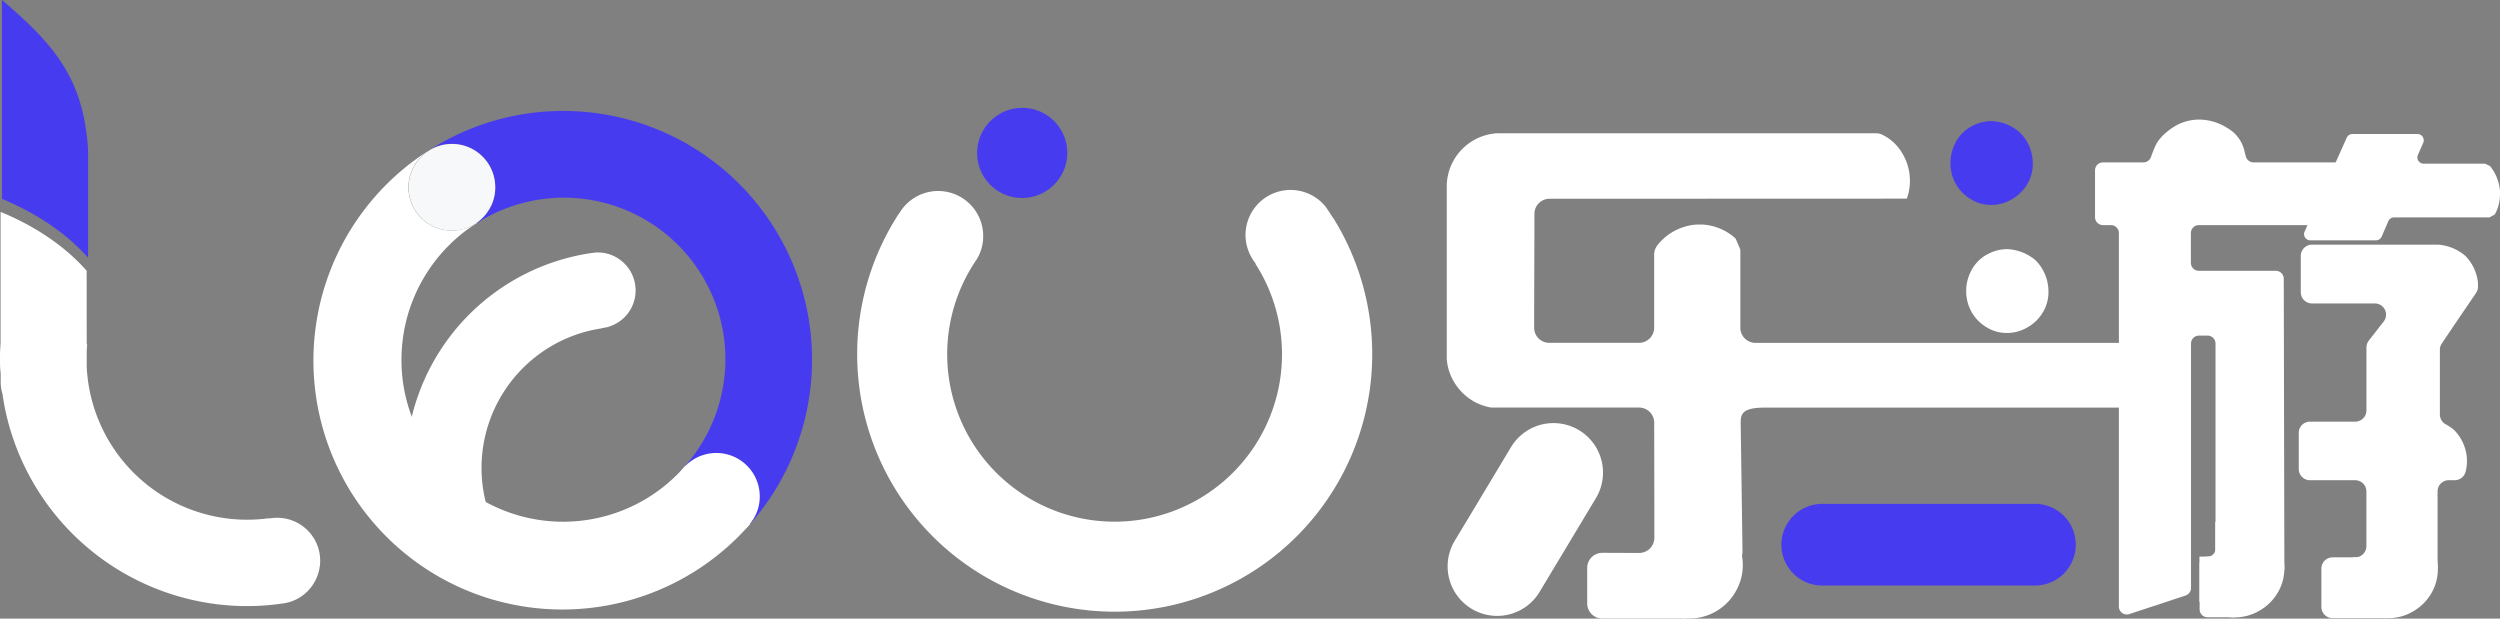 <svg xmlns="http://www.w3.org/2000/svg" viewBox="0 0 943.99 233.57"><rect x="0" y="0" width="943.99" height="233.57" fill="#808080" stroke="none"/><defs><style>.cls-1{fill:#fff;}.cls-2{fill:#473bf0;}.cls-3{fill:#ff4800;}.cls-4{fill:none;}.cls-5{fill:#f7f8f9;}.cls-6{fill:#4c4c4c;}</style></defs><title>logo-white</title><g id="图层_2" data-name="图层 2"><g id="图层_1-2" data-name="图层 1"><path class="cls-1" d="M185.65,196.45c-.52-1.3-1-2.66-1.43-4-.07-.22-.13-.45-.22-.69A53.31,53.31,0,0,1,220,125.57,50.36,50.36,0,0,1,227.2,124a.22.22,0,0,0,0-.13,11.43,11.43,0,0,0,2.56-.48,14.29,14.29,0,0,0,9.72-17.54,1.11,1.11,0,0,0-.07-.22,11.92,11.92,0,0,0-.74-2,13.75,13.75,0,0,0-3.1-4.33,14.11,14.11,0,0,0-11.06-3.91v0a79.88,79.88,0,0,0-12.68,2.69,82.09,82.09,0,0,0-58.27,86.76c.11,1.11.24,2.17.41,3.23.05.59.16,1.17.26,1.71.29,1.76.61,3.52,1,5.25.09.41.18.83.29,1.22.3,1.23.6,2.43.95,3.68s.78,2.41,1.19,3.6a56.76,56.76,0,0,0,2.24,5.68c.6,1.46.8,3.26,2,4.3,14.18,12.42,24-6.42,40.31,1.19.39.22.81.39,1.24.59a.81.81,0,0,0,.2.08l-13.3-13.7a0,0,0,0,1,0,0"/><path class="cls-1" d="M503.44,82.41c-.28-.4-.53-.81-.8-1.22-.68-1.09-1.38-2.14-2.13-3.18a17,17,0,0,0-26.4,21.43.19.19,0,0,1-.13.06,63.21,63.21,0,1,1-106-.34,10.82,10.82,0,0,1,.75-1.11,16.58,16.58,0,0,0,2.52-8.87,17,17,0,0,0-31.67-8.65.08.08,0,0,0-.07,0,97.24,97.24,0,1,0,164,1.9Z"/><path class="cls-2" d="M403,57.73a16.64,16.64,0,0,1-2.52,8.88q-.4.54-.75,1.11a17,17,0,0,1-30.78-10,17.1,17.1,0,0,1,17-17A17,17,0,0,1,403,57.73Z"/><line class="cls-3" x1="0.22" y1="79.97" x2="0.2" y2="79.97"/><path class="cls-1" d="M32.74,130a.5.5,0,0,0,.18,0c-.09.91-.13,1.84-.18,2.77v5.6a60.62,60.62,0,0,0,60.51,57.87,59.79,59.79,0,0,0,8.41-.58.3.3,0,0,1,0,.13,14.46,14.46,0,0,1,3-.28,16.22,16.22,0,0,1,16.24,16,.77.77,0,0,1,0,.26,14.21,14.21,0,0,1-.2,2.37,15.91,15.91,0,0,1-2,5.74,16.09,16.09,0,0,1-10.82,7.81s0,0,0,0a91.41,91.41,0,0,1-14.7,1.17A93.4,93.4,0,0,1,1.63,153c-.22-1.22-.44-2.43-.61-3.64a1.86,1.86,0,0,0,0-.33,16.08,16.08,0,0,1-.76-4.81v-2.91c0-.46-.09-.91-.11-1.39C0,138.52,0,137.09,0,135.64s0-2.89.11-4.32c0-.5.06-1,.11-1.47V80C10.6,84.29,23,91.25,32.72,102.22"/><path class="cls-1" d="M757.92,94.07a17.65,17.65,0,0,1,9.27,3.12,10.2,10.2,0,0,1,2.46,2.22,16.82,16.82,0,0,1,3.84,10.53,14.83,14.83,0,0,1-2,7.8,15.62,15.62,0,0,1-5.79,5.79,15.15,15.15,0,0,1-7.77,2.19,14.28,14.28,0,0,1-7.8-2.14,15.64,15.64,0,0,1-5.7-5.84,15.82,15.82,0,0,1-2-7.89,16.13,16.13,0,0,1,2.1-8,14.38,14.38,0,0,1,5.83-5.79A15.87,15.87,0,0,1,757.92,94.07Z"/><path class="cls-4" d="M151.57,135.88a59.82,59.82,0,0,0,1.82,14.74,61.18,61.18,0,0,0,35.5,41.51,0,0,0,0,0,0,0,61.06,61.06,0,1,0-37.34-56.27Z"/><path class="cls-1" d="M258.84,175.89s0,0-.06,0a61,61,0,0,1-69.87,16.31,0,0,0,0,1,0,0,61.18,61.18,0,0,1-35.5-41.51,59.82,59.82,0,0,1-1.82-14.74A61.13,61.13,0,0,1,180,84.25l-.09-.13a16.33,16.33,0,0,1-18.72-26.77l0-.06A94,94,0,1,0,283.3,197.81l-.06-.06C275.69,191,264.28,180.87,258.84,175.89Z"/><path class="cls-2" d="M212.65,41.9a93.31,93.31,0,0,0-51.46,15.39l0,.06A16.33,16.33,0,0,1,187,70.7a15.9,15.9,0,0,1-2.42,8.52,12.51,12.51,0,0,0-.72,1.07,16.12,16.12,0,0,1-3.9,3.83l.09.13a61,61,0,0,1,78.74,91.59s0,0,.06,0c5.44,5,16.85,15.15,24.4,21.86l.06.06A93.92,93.92,0,0,0,212.65,41.9Z"/><path class="cls-5" d="M156.59,62.4a16.09,16.09,0,0,0-2.29,8.3A16.33,16.33,0,0,0,180,84.12a16.12,16.12,0,0,0,3.9-3.83,12.51,12.51,0,0,1,.72-1.07A15.9,15.9,0,0,0,187,70.7a16.33,16.33,0,0,0-30.4-8.3Z"/><path class="cls-1" d="M286.88,187.46a16.07,16.07,0,0,1-2.43,8.56,12.51,12.51,0,0,0-.72,1.07,16.4,16.4,0,0,1-29.68-9.63,16.14,16.14,0,0,1,2.3-8.34,16.4,16.4,0,0,1,30.53,8.34Z"/><path class="cls-1" d="M720,75a3.69,3.69,0,0,0,.28-.85,10.57,10.57,0,0,0,.39-1.36,20.51,20.51,0,0,0,.51-4.51,20.12,20.12,0,0,0-1.57-7.83c-.23-.52-.49-1.09-.77-1.6a19.76,19.76,0,0,0-2.55-3.76,17.84,17.84,0,0,0-5.46-4.18,5.45,5.45,0,0,0-2.54-.59H565.38A20.21,20.21,0,0,0,546.3,69.52v1.36l0,61.54,0,3a.76.76,0,0,0,0,.26,19.76,19.76,0,0,0,4.12,10.56,20,20,0,0,0,12,7.54,5.76,5.76,0,0,0,1.18.11H618.9a5.72,5.72,0,0,1,5.72,5.7l.06,38.27,0,5.2a5.73,5.73,0,0,1-5.74,5.73h-1l-12.89-.05a5.71,5.71,0,0,0-5.73,5.71v13.4a5.72,5.72,0,0,0,5.72,5.71l30.43,0a5.69,5.69,0,0,0,4.55-2.26l12.14-16a5.71,5.71,0,0,1,2.32-1.8h0a5.7,5.7,0,0,0,3.48-5.34l-.68-48.46c0-3.18.36-5.79,9.1-5.79h137c-3.33,0,3.73-1.18,4.66-3.2l1-13.14a5.71,5.71,0,0,0-5.18-8.11h-141a5.71,5.71,0,0,1-5.71-5.71V94.25l-1.76-4.14a19.51,19.51,0,0,0-5-3.38,20,20,0,0,0-7.52-1.94c-.36,0-.75,0-1.13,0s-.7,0-1,0h-.07a20.27,20.27,0,0,0-7.58,2,20.05,20.05,0,0,0-7.11,5.63A5.78,5.78,0,0,0,624.61,96v27.74a5.72,5.72,0,0,1-5.72,5.71H585a5.7,5.7,0,0,1-5.71-5.74l0-5.39.1-32.25,0-5.34a5.71,5.71,0,0,1,5.71-5.68h1"/><path class="cls-1" d="M570.56,168.83l-21.27,35.4a18.7,18.7,0,0,0,13.76,28.19h0a18.69,18.69,0,0,0,18.3-8.93l21.27-35.41a18.69,18.69,0,0,0-13.76-28.18h0A18.69,18.69,0,0,0,570.56,168.83Z"/><path class="cls-2" d="M688.11,221.1l80.3,0a15.43,15.43,0,0,0,14.06-21.72h0a15.41,15.41,0,0,0-14.1-9.13l-80.29,0A15.43,15.43,0,0,0,674,212h0A15.43,15.43,0,0,0,688.11,221.1Z"/><path class="cls-2" d="M752,45.73a16.81,16.81,0,0,1,7.55,2.1,14.44,14.44,0,0,1,5.87,5.75,16.46,16.46,0,0,1,2.15,8,14.81,14.81,0,0,1-2,7.81,15.52,15.52,0,0,1-5.79,5.78A15.09,15.09,0,0,1,752,77.38a14.28,14.28,0,0,1-7.8-2.14,15.79,15.79,0,0,1-5.71-5.83,16,16,0,0,1-2-7.9,16.16,16.16,0,0,1,2.1-8,14.32,14.32,0,0,1,5.83-5.79A15.87,15.87,0,0,1,752,45.73Z"/><path class="cls-6" d="M825.61,214.26a18.85,18.85,0,0,1,1.65-7.78v15.67A18.88,18.88,0,0,1,825.61,214.26Z"/><path class="cls-1" d="M862.55,214.37v.74a17.8,17.8,0,0,1-2.4,8.53,18.73,18.73,0,0,1-6.87,6.88,18.16,18.16,0,0,1-9.23,2.6h-.2a16.55,16.55,0,0,1-9.07-2.55,19.33,19.33,0,0,1-4.28-3.48V210.17h6v-13a18.18,18.18,0,0,1,7.52-1.65,20,20,0,0,1,9,2.5,17.29,17.29,0,0,1,7,6.82A19.93,19.93,0,0,1,862.55,214.37Z"/><path class="cls-1" d="M859.34,102.26a3,3,0,0,1,3,3l.23,109.82,0,0-18.7,18,0,0h-10.3a3,3,0,0,1-3-3V213.18a3,3,0,0,1,3-3h0a3,3,0,0,0,3-3V129.72a3,3,0,0,0-3-3h-3.25a3,3,0,0,0-3,3V222a3,3,0,0,1-2.07,2.86l-21.17,7a3,3,0,0,1-4-2.86V88a3,3,0,0,0-3-3h-3a3,3,0,0,1-3-3V64.31a3,3,0,0,1,3-3h15.28a3,3,0,0,0,2.83-2c.41-1.18.92-2.5,1.55-3.95,1-2.34,3-4.61,6.05-6.77a18,18,0,0,1,10.23-3.43A19.85,19.85,0,0,1,841,48.32a13.29,13.29,0,0,1,6.51,8.81L848,59a3,3,0,0,0,2.93,2.31H882a3,3,0,0,1,2.74,4.29l-8.2,17.62A3,3,0,0,1,873.77,85h-43.5a3,3,0,0,0-3,3V99.25a3,3,0,0,0,3,3Z"/><path class="cls-1" d="M944,73.16c0,.41,0,.81-.06,1.22v.13A14.82,14.82,0,0,1,942,81l-2,1.09H904a2.37,2.37,0,0,0-2.17,1.41l-2.53,5.84a2.38,2.38,0,0,1-2.17,1.42H872.37a2.37,2.37,0,0,1-2.16-3.33L886.12,52a2.35,2.35,0,0,1,2.15-1.39h24.59A2.36,2.36,0,0,1,915,53.91l-2,4.57a2.36,2.36,0,0,0,2.16,3.32h23.14l1.9.89a17,17,0,0,1,3.75,9v0C944,72.21,944,72.69,944,73.16Z"/><path class="cls-1" d="M920.51,214.67v.74a17.8,17.8,0,0,1-2.4,8.53,18.73,18.73,0,0,1-6.87,6.88,18.16,18.16,0,0,1-9.23,2.6h-.2a16.55,16.55,0,0,1-9.07-2.55,19.05,19.05,0,0,1-4.28-3.48V210.47h6v-13a18.18,18.18,0,0,1,7.52-1.65,20,20,0,0,1,9,2.5,17.25,17.25,0,0,1,7,6.83A19.86,19.86,0,0,1,920.51,214.67Z"/><path class="cls-1" d="M921.29,132.09v24.43a4.26,4.26,0,0,0,2.27,3.74q.83.45,1.65,1a9.31,9.31,0,0,1,1.71,1.38c.26.27.52.55.74.83a17,17,0,0,1,3.8,9.09v0c0,.47.06,1,.06,1.43s0,.8-.06,1.21v.13a17,17,0,0,1-.45,2.8,4.13,4.13,0,0,1-.31.8h0a4.22,4.22,0,0,1-3.8,2.39h-2.25a4.23,4.23,0,0,0-4.23,4.23v3.51l0,24.94a4.26,4.26,0,0,1-1.28,3.05l-15.62,15.16a4.21,4.21,0,0,1-2.94,1.2h-19.8a4.23,4.23,0,0,1-4.23-4.22v-14.5a4.23,4.23,0,0,1,4.22-4.24h8.54a4.23,4.23,0,0,0,4.23-4.23V185.56a4.23,4.23,0,0,0-4.23-4.23h-17.1A4.23,4.23,0,0,1,868,177.1V163.44a4.23,4.23,0,0,1,4.23-4.23h17.1a4.23,4.23,0,0,0,4.23-4.23V131.21a4.3,4.3,0,0,1,.89-2.6l5.62-7.2a4.23,4.23,0,0,0-3.34-6.83H873a4.23,4.23,0,0,1-4.23-4.23V96.6A4.23,4.23,0,0,1,873,92.38h47.56a17.57,17.57,0,0,1,8.86,3.1,9.59,9.59,0,0,1,2.45,2.21,16.91,16.91,0,0,1,3.8,9.08v1.49a4.23,4.23,0,0,1-.72,2.36L927,122.3l-5,7.43A4.23,4.23,0,0,0,921.29,132.09Z"/><path class="cls-1" d="M658.08,213.36a19.93,19.93,0,0,1-.52,4.51,12.42,12.42,0,0,1-.38,1.36,4.25,4.25,0,0,1-.29.85,20.38,20.38,0,0,1-6.1,8.79,20.15,20.15,0,0,1-12.93,4.68,20.36,20.36,0,0,1-4.18-.43,20.1,20.1,0,0,1-11.85-7.5c-.38-.49-.72-1-1.05-1.49a17.72,17.72,0,0,1-2-4,19.59,19.59,0,0,1-1.13-6.39,1.39,1.39,0,0,1,0-.33,4,4,0,0,1,0-.62v-.44a17.27,17.27,0,0,1,.52-3.55l6.74,0,0-10.94a19.26,19.26,0,0,1,4.27-2.73,20.08,20.08,0,0,1,7.58-2h.08c.33,0,.67,0,1,0s.77,0,1.13,0a20.26,20.26,0,0,1,14.19,7c0,.05.08.08.11.13a19.89,19.89,0,0,1,2.44,3.63c.29.52.54,1.08.78,1.6a18.83,18.83,0,0,1,.9,2.75A19.45,19.45,0,0,1,658.08,213.36Z"/><path class="cls-2" d="M32.73,50.83q.42,3.09.54,6.24V97.34C23.54,86.37,11.13,79.41.75,75.09V56.38h0V0C18.07,14.79,29.89,27.11,32.73,50.83Z"/></g></g></svg>
